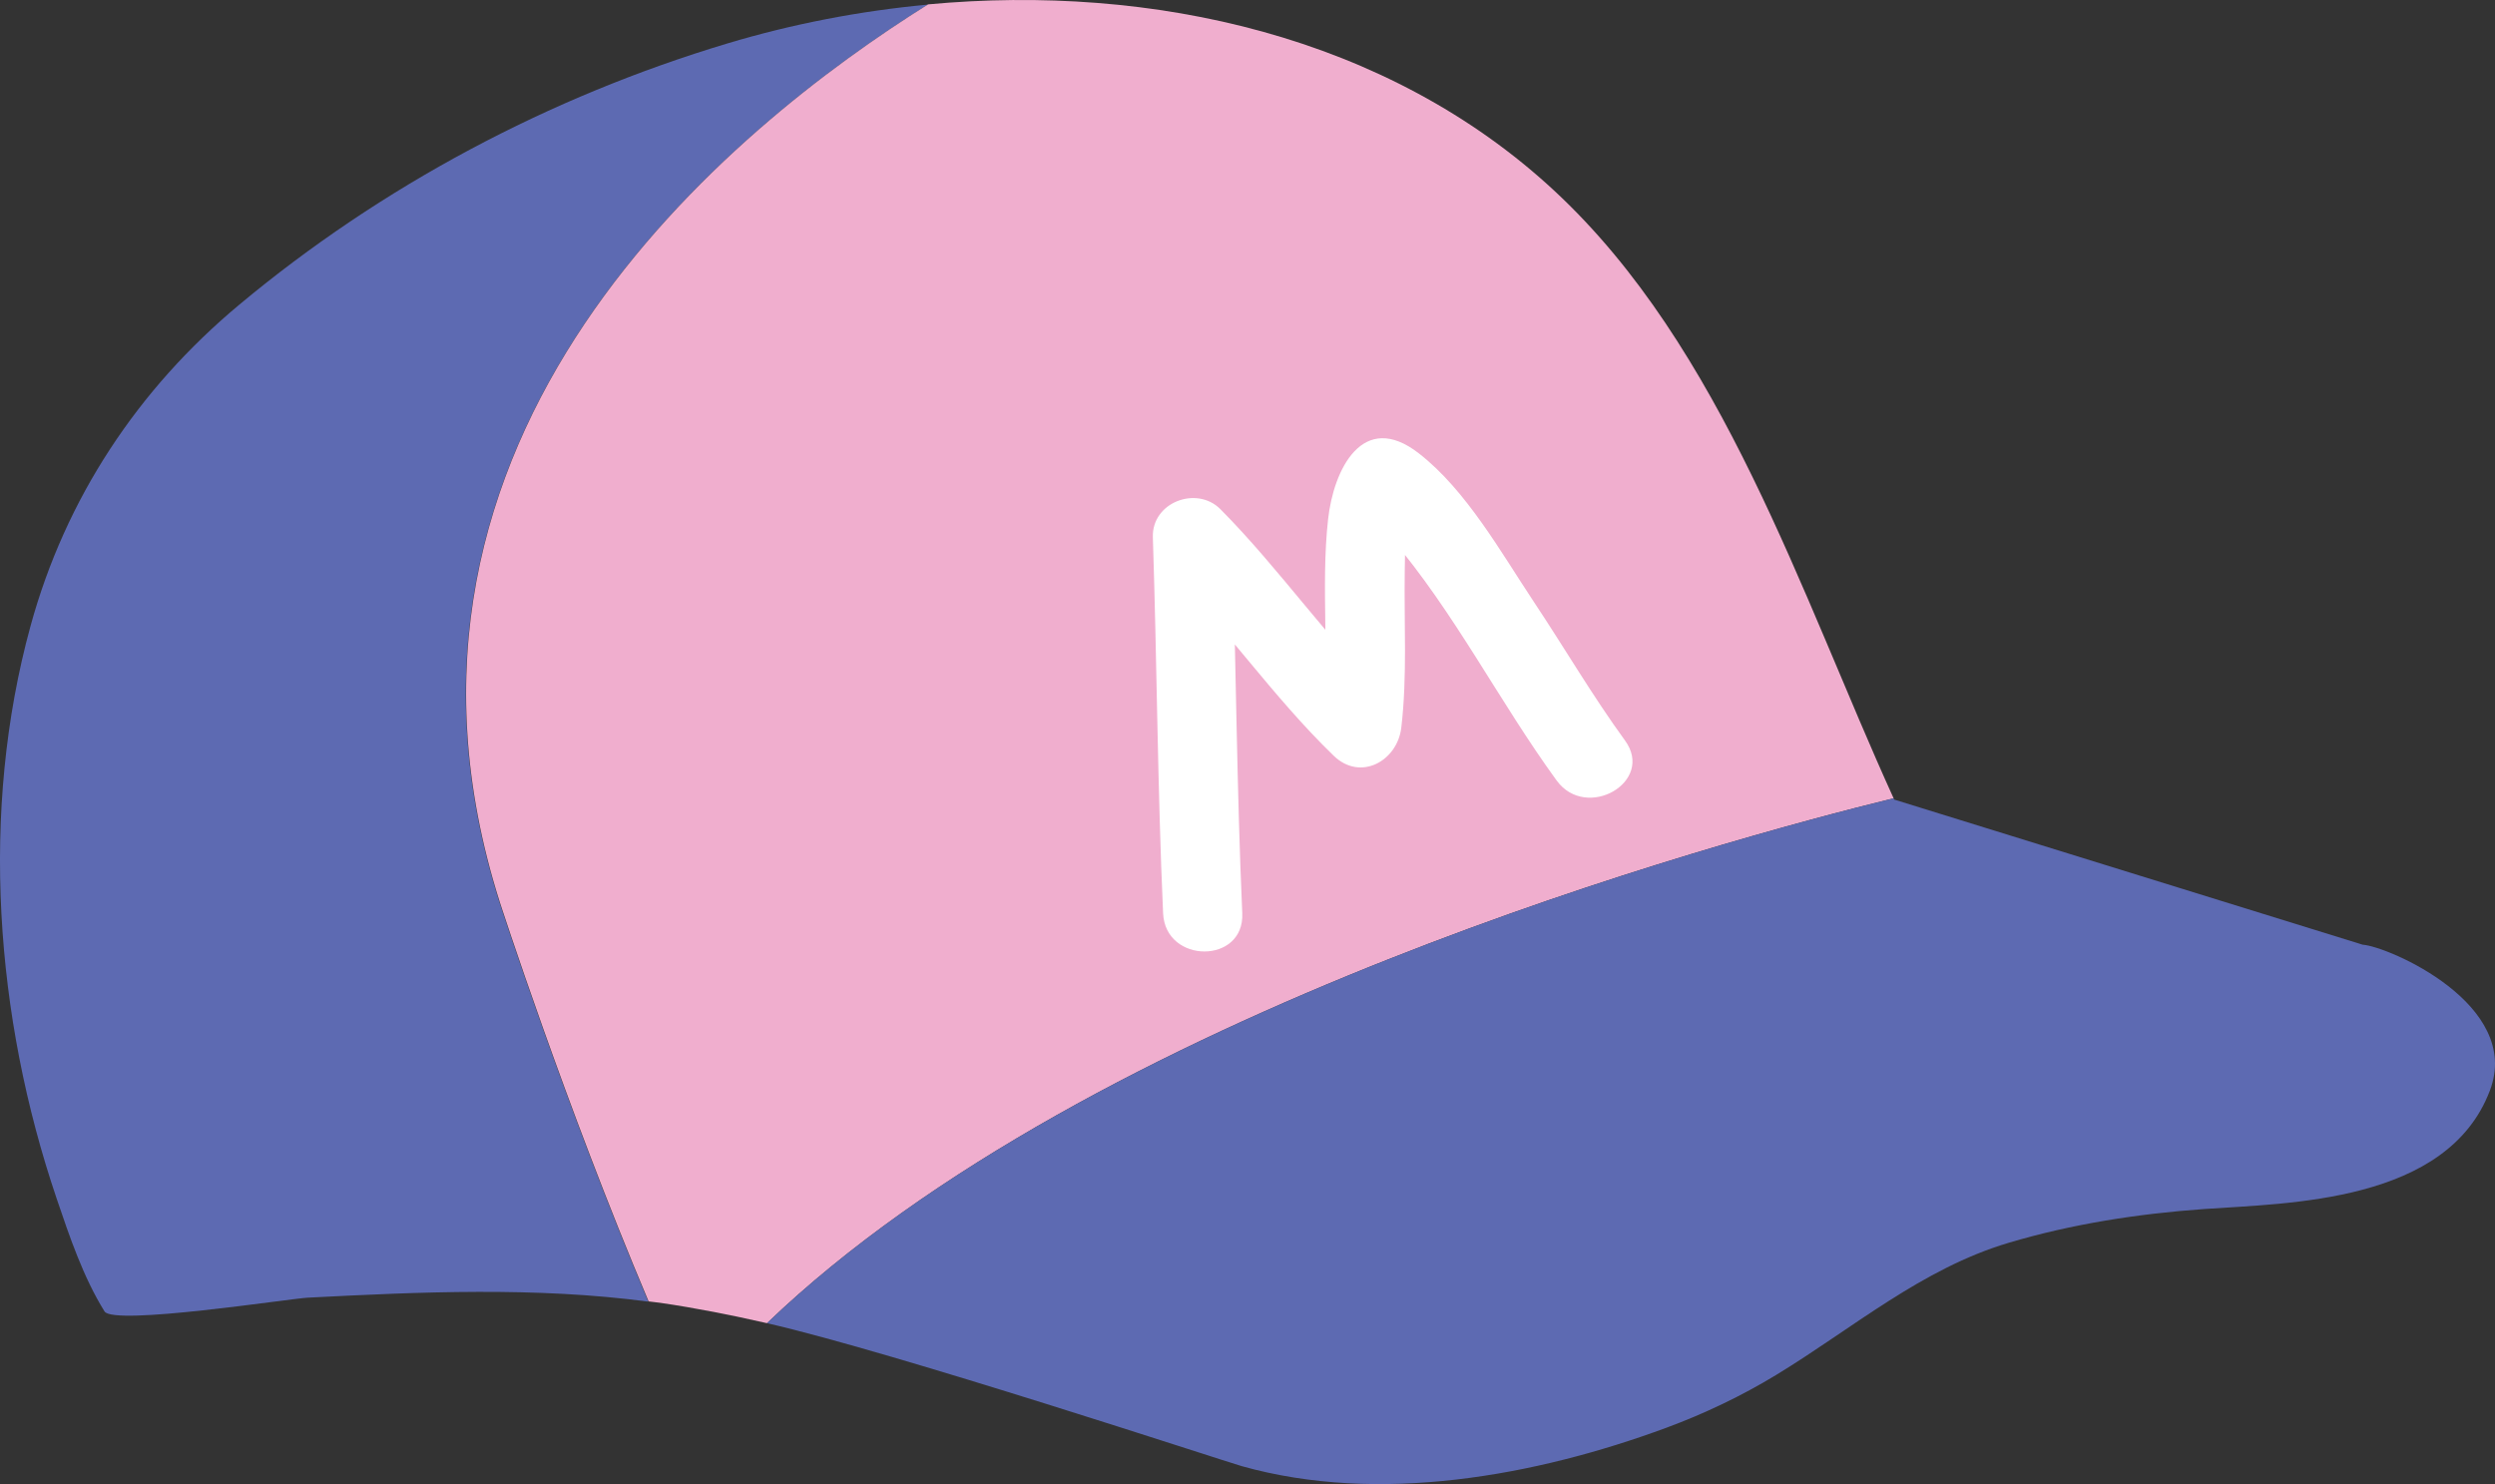 <?xml version="1.0" encoding="utf-8"?>
<!-- Generator: Adobe Illustrator 16.0.0, SVG Export Plug-In . SVG Version: 6.00 Build 0)  -->
<!DOCTYPE svg PUBLIC "-//W3C//DTD SVG 1.1//EN" "http://www.w3.org/Graphics/SVG/1.1/DTD/svg11.dtd">
<svg version="1.1" id="Layer_1" xmlns="http://www.w3.org/2000/svg" xmlns:xlink="http://www.w3.org/1999/xlink" x="0px" y="0px"
	 width="236.292px" height="140.555px" viewBox="0 0 236.292 140.555" enable-background="new 0 0 236.292 140.555"
	 xml:space="preserve">
<rect x="0" y="0" width="236.292" height="140.555" fill="#333333" stroke="none"/>
<g>
	<path fill="#5D6AB2" d="M87.867,0.436c-6.492,0.604-12.888,1.85-18.97,3.676c-16.862,5.063-32.738,13.48-46.262,24.766
		C13.044,36.883,6.208,47.205,2.897,59.266c-4.828,17.58-3.361,37.066,2.463,54.236c1.215,3.582,2.523,7.457,4.537,10.699
		c0.857,1.383,17.512-1.211,19.252-1.301c10.661-0.551,21.622-1.039,32.245,0.375c-7.828-18.48-14.092-37.816-14.092-37.816
		C33.191,41.105,69.37,12,87.867,0.436z"/>
	<path fill="#F0AECE" d="M147.186,18.049C131.403,3.406,109.132-1.563,87.897,0.414C69.4,11.979,33.222,41.084,47.333,85.438
		c0,0,6.264,19.336,14.092,37.816c0.365,0.047,0.732,0.08,1.097,0.133c3.398,0.496,6.768,1.164,10.119,1.93
		c30.887-29.605,90.525-45.754,106.697-49.711C170.545,56.277,163.166,32.877,147.186,18.049z"/>
	<path fill="#5D6AB2" d="M223.764,89.471l-44.372-13.746c-0.019-0.037-0.036-0.08-0.054-0.119
		c-16.172,3.957-75.811,20.105-106.697,49.711c12.173,2.781,43.199,13.041,44.983,13.545c12.962,3.641,27.784,0.941,40.181-3.639
		c3.614-1.336,7.145-3.02,10.438-5.023c7.21-4.389,13.757-10.049,21.986-12.496c6.001-1.787,12.271-2.754,18.509-3.199
		c8.001-0.568,23.04-0.574,27.073-11.229C238.9,95.117,226.17,89.631,223.764,89.471z"/>
	<g>
		<path fill="#FFFFFF" d="M117.65,86.492c-0.53-11.865-0.581-23.746-0.97-35.615c-2.134,0.885-4.268,1.768-6.401,2.652
			c5.673,5.721,10.231,12.436,16.03,18.045c2.55,2.467,6.031,0.477,6.401-2.65c0.579-4.9,0.252-9.92,0.328-14.844
			c0.031-2.027,0.04-4.109,0.427-6.105c0.422-2.18-5.076-0.385-3.618,0.914c0.679,0.604,1.265,1.32,1.853,2.01
			c6.043,7.08,10.264,15.521,15.723,23.02c2.816,3.867,9.329,0.131,6.477-3.785c-3.076-4.225-5.734-8.777-8.629-13.125
			c-3.12-4.688-6.375-10.543-10.881-14.061c-5.342-4.172-8.098,1.553-8.613,6.23c-0.722,6.551,0.209,13.201-0.565,19.746
			c2.134-0.885,4.268-1.768,6.401-2.652c-5.799-5.609-10.357-12.324-16.03-18.045c-2.251-2.271-6.51-0.652-6.401,2.65
			c0.389,11.869,0.439,23.75,0.97,35.615C110.366,91.309,117.867,91.328,117.65,86.492L117.65,86.492z"/>
	</g>
</g>
</svg>
